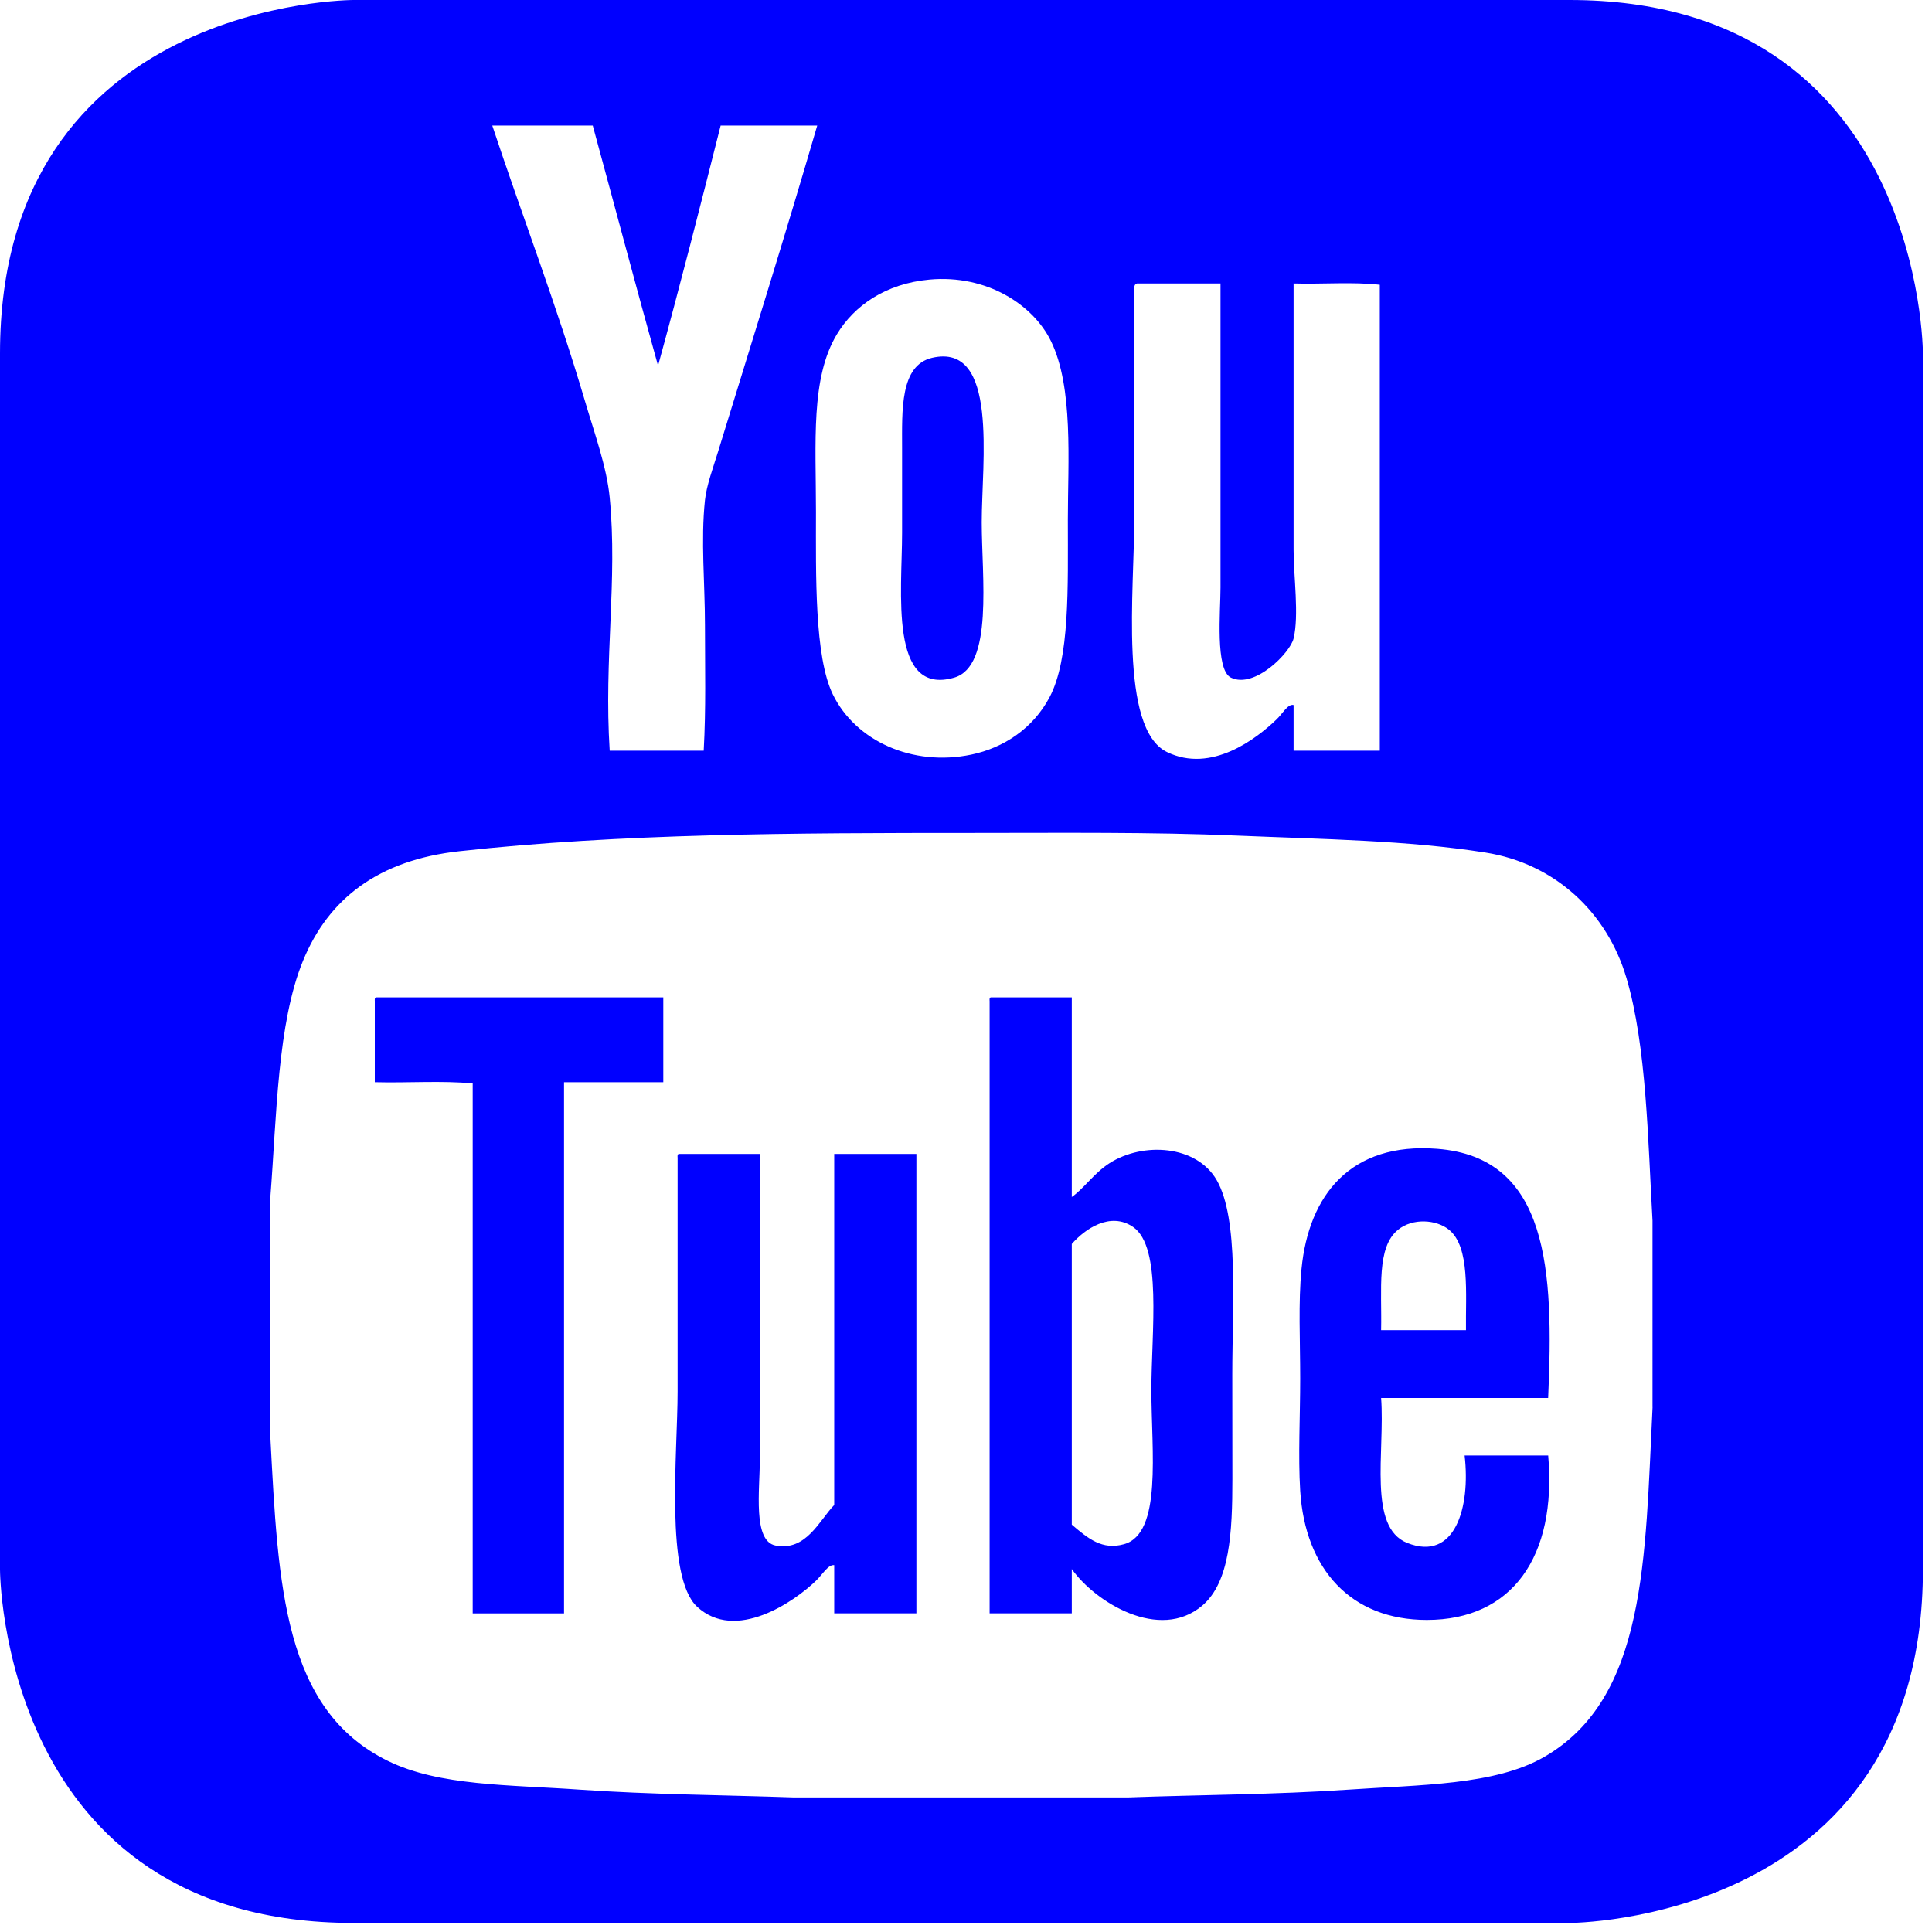 <?xml version="1.0" encoding="utf-8"?>
<!-- Generator: Adobe Illustrator 15.0.0, SVG Export Plug-In . SVG Version: 6.00 Build 0)  -->
<!DOCTYPE svg PUBLIC "-//W3C//DTD SVG 1.0//EN" "http://www.w3.org/TR/2001/REC-SVG-20010904/DTD/svg10.dtd">
<svg version="1.0" id="Calque_1" xmlns="http://www.w3.org/2000/svg" xmlns:xlink="http://www.w3.org/1999/xlink" x="0px" y="0px"
	 width="39.686px" height="39.688px" viewBox="0 0 39.686 39.688" enable-background="new 0 0 39.686 39.688" xml:space="preserve">
<g>
	<path fill="#0000FF" d="M20.166,10.728c0-1.233,0.351-3.694-1.019-3.378C18.483,7.504,18.53,8.44,18.53,9.2v1.743
		c0,1.204-0.272,3.366,1.072,2.976C20.41,13.685,20.166,11.853,20.166,10.728 M11.587,22.23h2.038v-1.742H7.726
		c-0.031,0.004-0.029,0.041-0.027,0.079v1.663c0.662,0.018,1.394-0.036,2.011,0.026v10.885h1.876V22.23L11.587,22.23z
		 M17.136,33.141h1.688v-9.437h-1.688v7.211c-0.298,0.301-0.572,0.957-1.207,0.832c-0.469-0.094-0.321-1.138-0.321-1.771v-6.272
		h-1.663c-0.031,0.004-0.029,0.042-0.026,0.08v4.799c0,1.251-0.264,3.812,0.402,4.423c0.79,0.728,1.99-0.101,2.44-0.535
		c0.143-0.139,0.252-0.337,0.375-0.321V33.141L17.136,33.141z M23.651,28.557c0,1.25,0.226,2.943-0.563,3.163
		c-0.447,0.125-0.734-0.113-1.072-0.402v-5.765c0.264-0.304,0.79-0.673,1.261-0.348C23.876,25.62,23.651,27.35,23.651,28.557
		 M25.313,28.236c0-1.41,0.14-3.198-0.321-3.996c-0.417-0.721-1.513-0.785-2.199-0.348c-0.323,0.207-0.532,0.527-0.777,0.696v-4.101
		h-1.661c-0.032,0.004-0.03,0.041-0.027,0.079v12.574h1.688V32.23c0.477,0.677,1.801,1.5,2.682,0.75
		c0.566-0.483,0.617-1.505,0.617-2.6L25.313,28.236L25.313,28.236z M30.113,27.323h-1.743c0.018-0.836-0.1-1.703,0.349-2.063
		c0.302-0.244,0.785-0.21,1.045,0C30.202,25.614,30.103,26.581,30.113,27.323 M31.801,28.717c0.117-2.623,0.014-4.942-2.28-5.119
		c-1.78-0.138-2.638,0.952-2.786,2.466c-0.068,0.688-0.027,1.475-0.027,2.253c0,0.781-0.044,1.592,0,2.305
		c0.101,1.614,1.042,2.654,2.601,2.654c1.751,0,2.672-1.297,2.493-3.378h-1.717c0.124,1.067-0.198,2.186-1.179,1.796
		c-0.812-0.322-0.455-1.87-0.536-2.977H31.801L31.801,28.717z M33.946,28.905c-0.155,3.112-0.123,5.973-2.226,7.185
		c-1.014,0.585-2.563,0.571-4.021,0.672c-1.514,0.103-3.036,0.105-4.531,0.16h-6.863c-1.446-0.05-2.946-0.059-4.397-0.16
		c-1.445-0.102-2.885-0.072-3.941-0.591c-2.144-1.053-2.252-3.585-2.413-6.648v-4.934c0.13-1.662,0.144-3.571,0.67-4.852
		c0.525-1.28,1.551-2.07,3.217-2.252c3.315-0.364,6.814-0.375,10.562-0.375c1.828,0,3.648-0.02,5.389,0.054
		c1.779,0.075,3.524,0.096,5.121,0.349c1.435,0.227,2.5,1.235,2.896,2.574c0.415,1.401,0.442,3.348,0.536,4.987V28.905
		L33.946,28.905z M28.343,15.42h-1.771v-0.938c-0.118-0.028-0.223,0.175-0.349,0.295c-0.41,0.395-1.339,1.116-2.252,0.671
		c-0.989-0.483-0.67-3.329-0.67-4.853V5.903c-0.001-0.045,0.021-0.069,0.054-0.08h1.716v6.247c0,0.479-0.113,1.692,0.215,1.85
		c0.489,0.235,1.217-0.514,1.286-0.804c0.115-0.479,0-1.279,0-1.823V5.823c0.581,0.017,1.233-0.036,1.771,0.027V15.42z
		 M21.935,10.675c0,1.386,0.043,2.856-0.375,3.646c-0.342,0.645-0.946,1.042-1.609,1.18c-1.209,0.251-2.374-0.28-2.842-1.234
		c-0.382-0.778-0.348-2.47-0.348-3.752c0-1.438-0.112-2.746,0.429-3.646c0.354-0.589,0.999-1.043,1.903-1.126
		c1.169-0.107,2.125,0.511,2.493,1.26C22.054,7.954,21.935,9.489,21.935,10.675 M16.787,2.579c-0.642,2.204-1.362,4.506-2.038,6.702
		c-0.101,0.329-0.236,0.69-0.268,0.992c-0.088,0.828,0,1.714,0,2.574c0,0.857,0.022,1.713-0.026,2.573h-1.931
		c-0.121-1.89,0.165-3.503,0-5.201c-0.061-0.63-0.313-1.319-0.509-1.984c-0.579-1.964-1.286-3.793-1.903-5.656h2.064
		c0.448,1.643,0.885,3.297,1.341,4.933c0.447-1.626,0.868-3.278,1.286-4.933H16.787L16.787,2.579z M39.499,32.24V7.26
		c0,0,0-7.26-7.26-7.26H7.26C7.26,0,0,0,0,7.26v24.98c0,0,0,7.26,7.26,7.26H32.24C32.24,39.5,39.499,39.5,39.499,32.24"/>
</g>
</svg>

